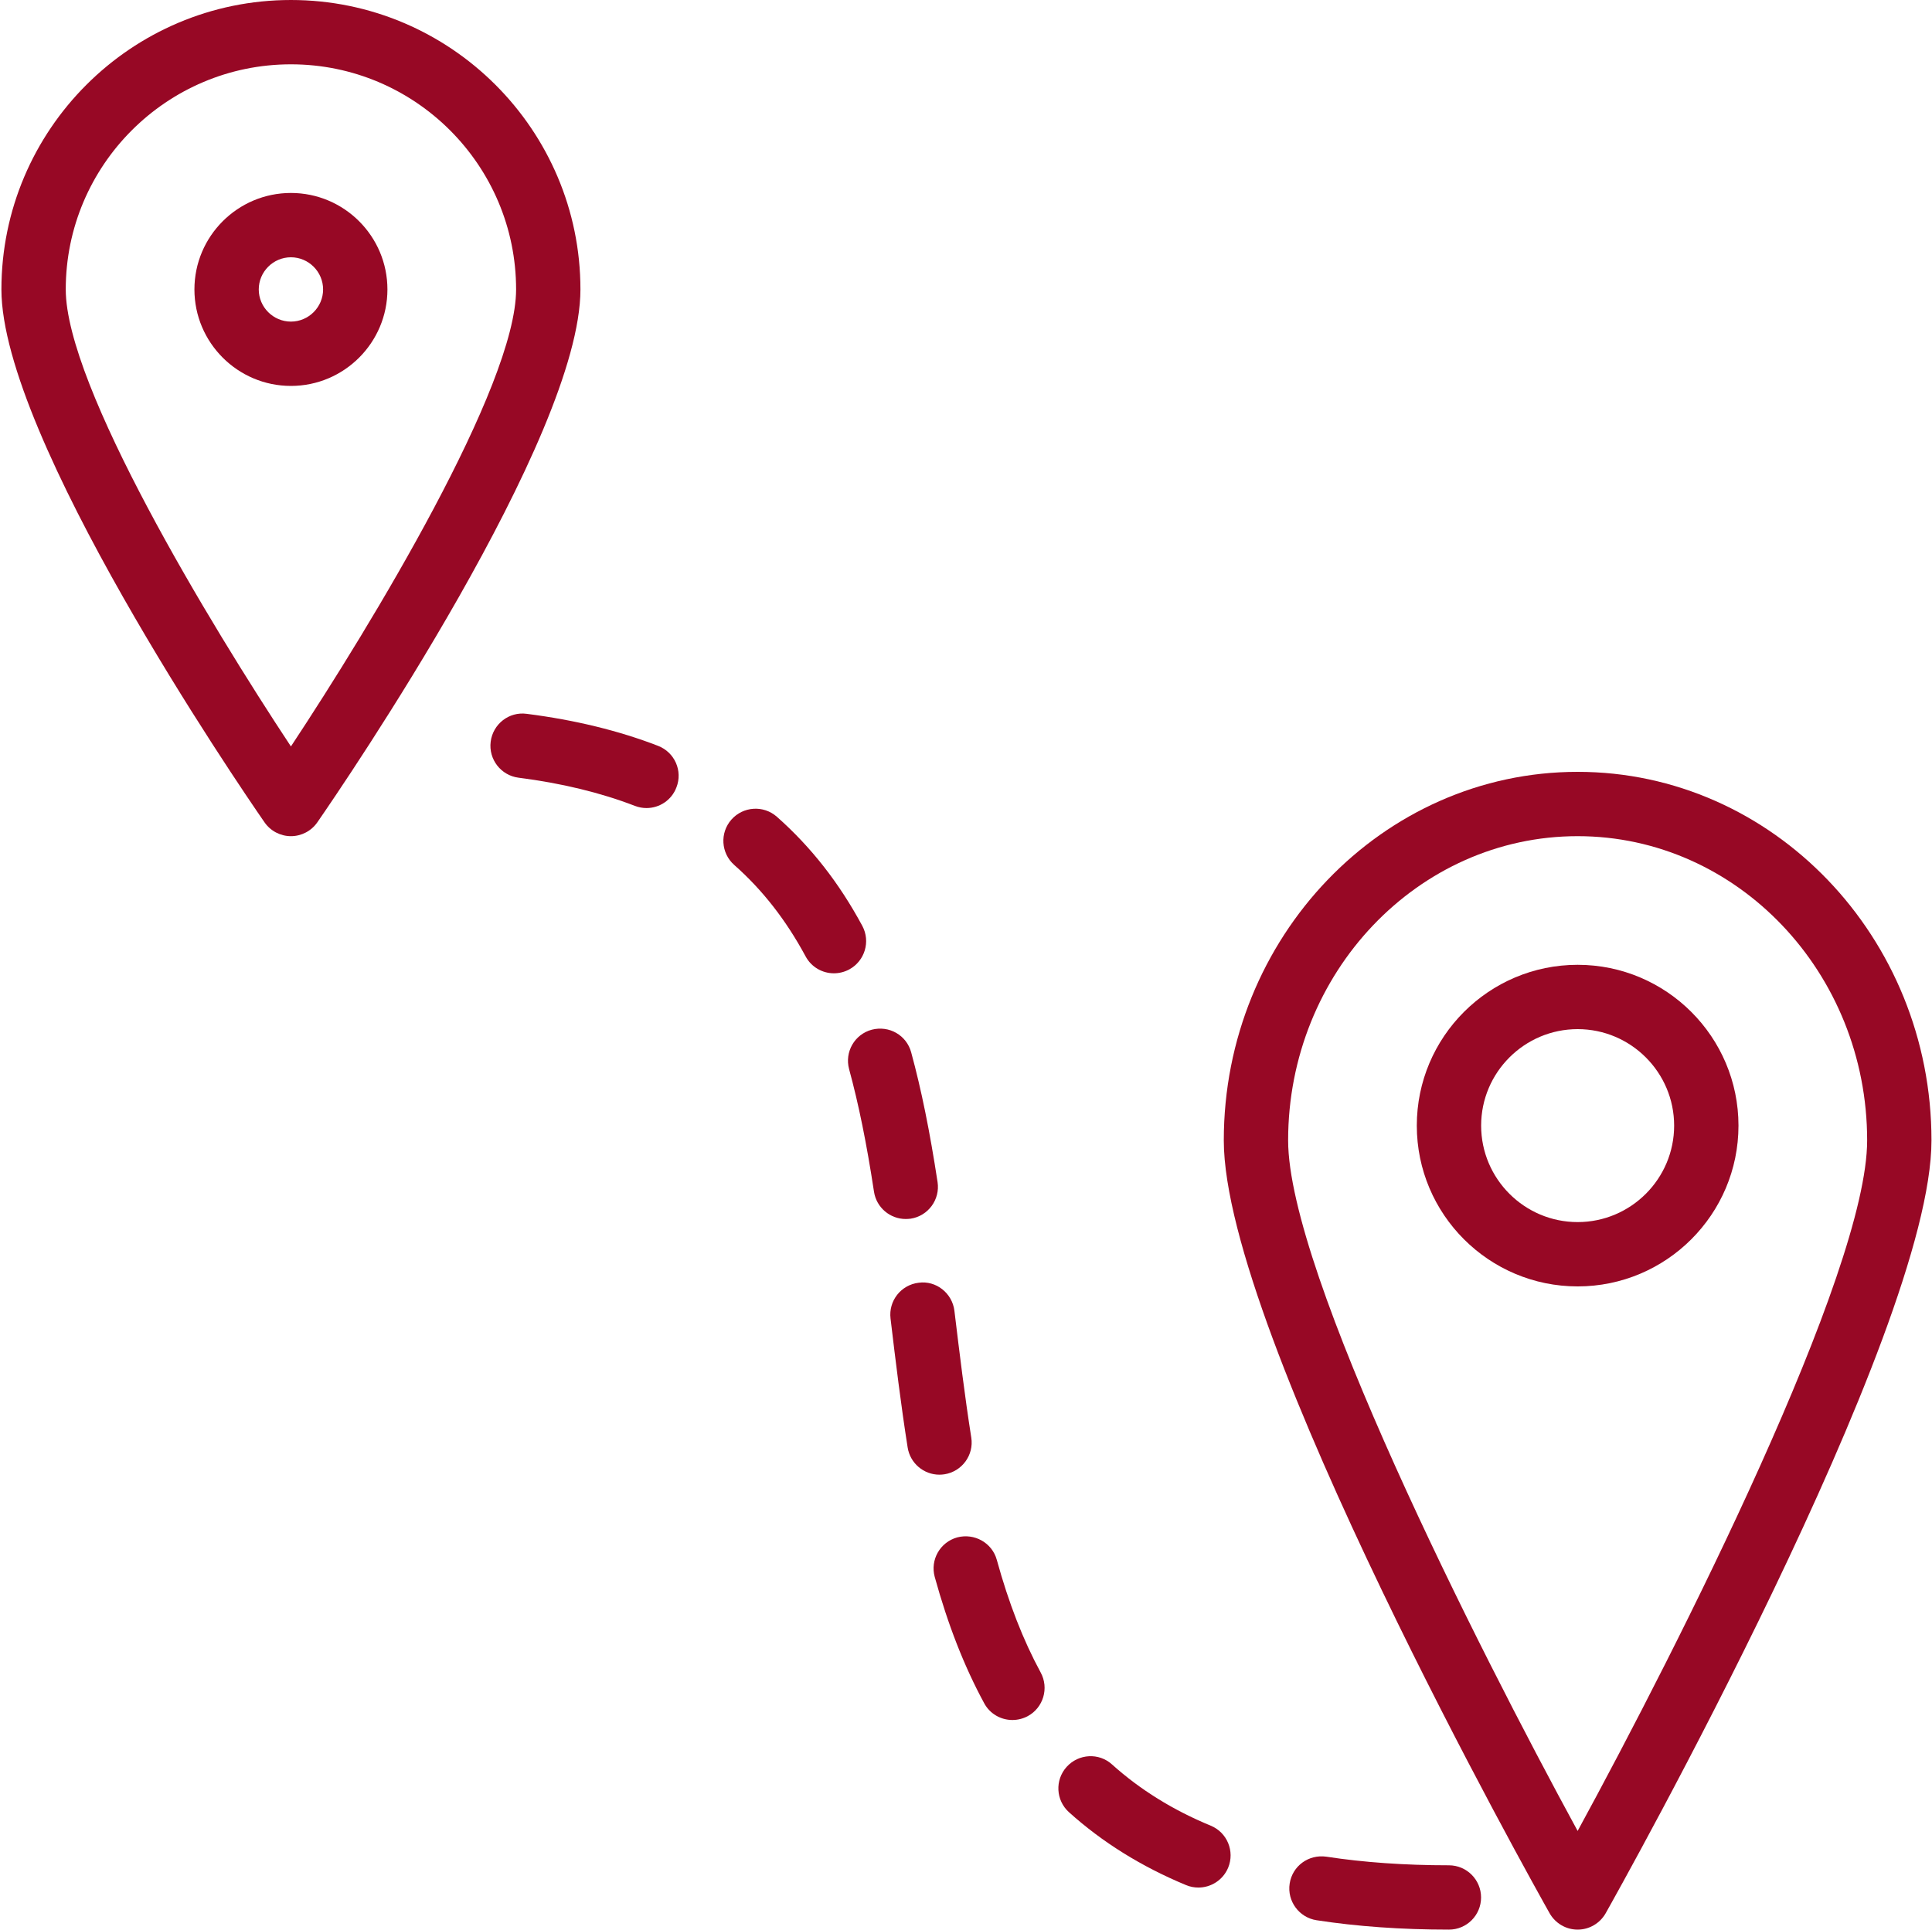 <?xml version="1.0" encoding="UTF-8"?> <svg xmlns="http://www.w3.org/2000/svg" width="1001" height="1000" viewBox="0 0 1001 1000" fill="none"> <path d="M150.733 0C68.033 0 0.733 67.3 0.733 150C0.733 226.633 123.067 405.967 137.033 426.133C140.133 430.633 145.267 433.333 150.733 433.333C156.2 433.333 161.333 430.633 164.433 426.133C178.4 405.967 300.733 226.633 300.733 150C300.733 67.3 233.433 0 150.733 0ZM150.733 386.833C108.8 323.433 34.067 200.033 34.067 150C34.067 85.667 86.4 33.333 150.733 33.333C215.067 33.333 267.4 85.667 267.4 150C267.4 200 192.667 323.4 150.733 386.833Z" fill="#970825"></path> <path d="M817.4 400C716.333 400 634.067 485.667 634.067 591C634.067 690.567 795.967 979.267 802.867 991.5C805.833 996.733 811.367 1000 817.4 1000C823.433 1000 828.967 996.733 831.933 991.5C838.833 979.233 1000.73 690.533 1000.73 591C1000.73 485.667 918.467 400 817.4 400ZM817.4 948.867C765.1 852.833 667.4 659.433 667.4 591C667.4 504.067 734.7 433.333 817.4 433.333C900.1 433.333 967.4 504.067 967.4 591C967.4 659.367 869.7 852.833 817.4 948.867Z" fill="#970825"></path> <path d="M446.765 479.8C434.665 457.367 420.165 438.9 402.498 423.267C395.565 417.167 385.065 417.867 378.965 424.734C372.865 431.634 373.531 442.167 380.431 448.267C395.098 461.234 407.198 476.734 417.398 495.634C420.398 501.234 426.131 504.4 432.065 504.4C434.765 504.4 437.498 503.734 439.998 502.4C448.098 498 451.131 487.9 446.765 479.8Z" fill="#970825"></path> <path d="M340.964 386.533C320.731 378.699 297.831 373.099 272.898 369.933C263.798 368.666 255.398 375.199 254.231 384.366C253.064 393.533 259.564 401.866 268.664 403.033C290.931 405.866 311.231 410.799 328.931 417.633C330.931 418.399 332.931 418.766 334.964 418.766C341.664 418.766 347.964 414.699 350.464 408.066C353.831 399.499 349.564 389.866 340.964 386.533Z" fill="#970825"></path> <path d="M750.699 966.667C727.799 966.667 706.432 965.167 687.199 962.2C677.932 960.9 669.599 967.067 668.199 976.134C666.799 985.234 673.065 993.734 682.132 995.134C703.065 998.367 726.132 1000 750.732 1000C759.932 1000 767.365 992.534 767.365 983.334C767.365 974.134 759.899 966.667 750.699 966.667Z" fill="#970825"></path> <path d="M627.3 946.135C607.8 938.102 590.634 927.435 576.2 914.435C569.367 908.202 558.834 908.835 552.667 915.635C546.467 922.502 547.034 933.002 553.867 939.168C571.134 954.735 591.567 967.435 614.534 976.935C616.6 977.802 618.8 978.202 620.9 978.202C627.467 978.202 633.667 974.302 636.334 967.902C639.834 959.368 635.8 949.635 627.3 946.135Z" fill="#970825"></path> <path d="M489.335 764.033C498.435 762.6 504.668 754.067 503.234 745C499.834 723.4 497.168 701.367 494.501 679.334C493.401 670.134 484.968 663.5 475.968 664.767C466.801 665.867 460.301 674.167 461.401 683.3C464.068 705.734 466.801 728.167 470.268 750.134C471.568 758.367 478.668 764.234 486.701 764.234C487.568 764.234 488.435 764.167 489.335 764.033Z" fill="#970825"></path> <path d="M516.466 808.402C514.033 799.502 504.833 794.402 495.966 796.735C487.066 799.202 481.866 808.335 484.3 817.235C491.166 842.102 499.533 863.501 509.9 882.635C512.866 888.201 518.6 891.368 524.533 891.368C527.233 891.368 529.933 890.735 532.5 889.368C540.566 885.001 543.599 874.868 539.199 866.768C530.066 849.902 522.633 830.802 516.466 808.402Z" fill="#970825"></path> <path d="M471.832 631.567C480.898 630.167 487.165 621.667 485.765 612.567C481.732 586.2 477.398 564.833 472.098 545.367C469.698 536.5 460.698 531.3 451.665 533.634C442.765 536.034 437.532 545.167 439.932 554.067C444.898 572.3 448.998 592.467 452.832 617.6C454.098 625.833 461.198 631.733 469.265 631.733C470.098 631.733 470.932 631.667 471.832 631.567Z" fill="#970825"></path> <path d="M150.733 100C123.167 100 100.733 122.433 100.733 150C100.733 177.567 123.167 200 150.733 200C178.3 200 200.733 177.567 200.733 150C200.733 122.433 178.3 100 150.733 100ZM150.733 166.667C141.567 166.667 134.067 159.167 134.067 150C134.067 140.833 141.567 133.333 150.733 133.333C159.9 133.333 167.4 140.833 167.4 150C167.4 159.167 159.9 166.667 150.733 166.667Z" fill="#970825"></path> <path d="M817.4 500C771.433 500 734.067 537.367 734.067 583.333C734.067 629.3 771.433 666.667 817.4 666.667C863.367 666.667 900.733 629.3 900.733 583.333C900.733 537.367 863.367 500 817.4 500ZM817.4 633.333C789.833 633.333 767.4 610.9 767.4 583.333C767.4 555.767 789.833 533.333 817.4 533.333C844.967 533.333 867.4 555.767 867.4 583.333C867.4 610.9 844.967 633.333 817.4 633.333Z" fill="#970825"></path> </svg> 